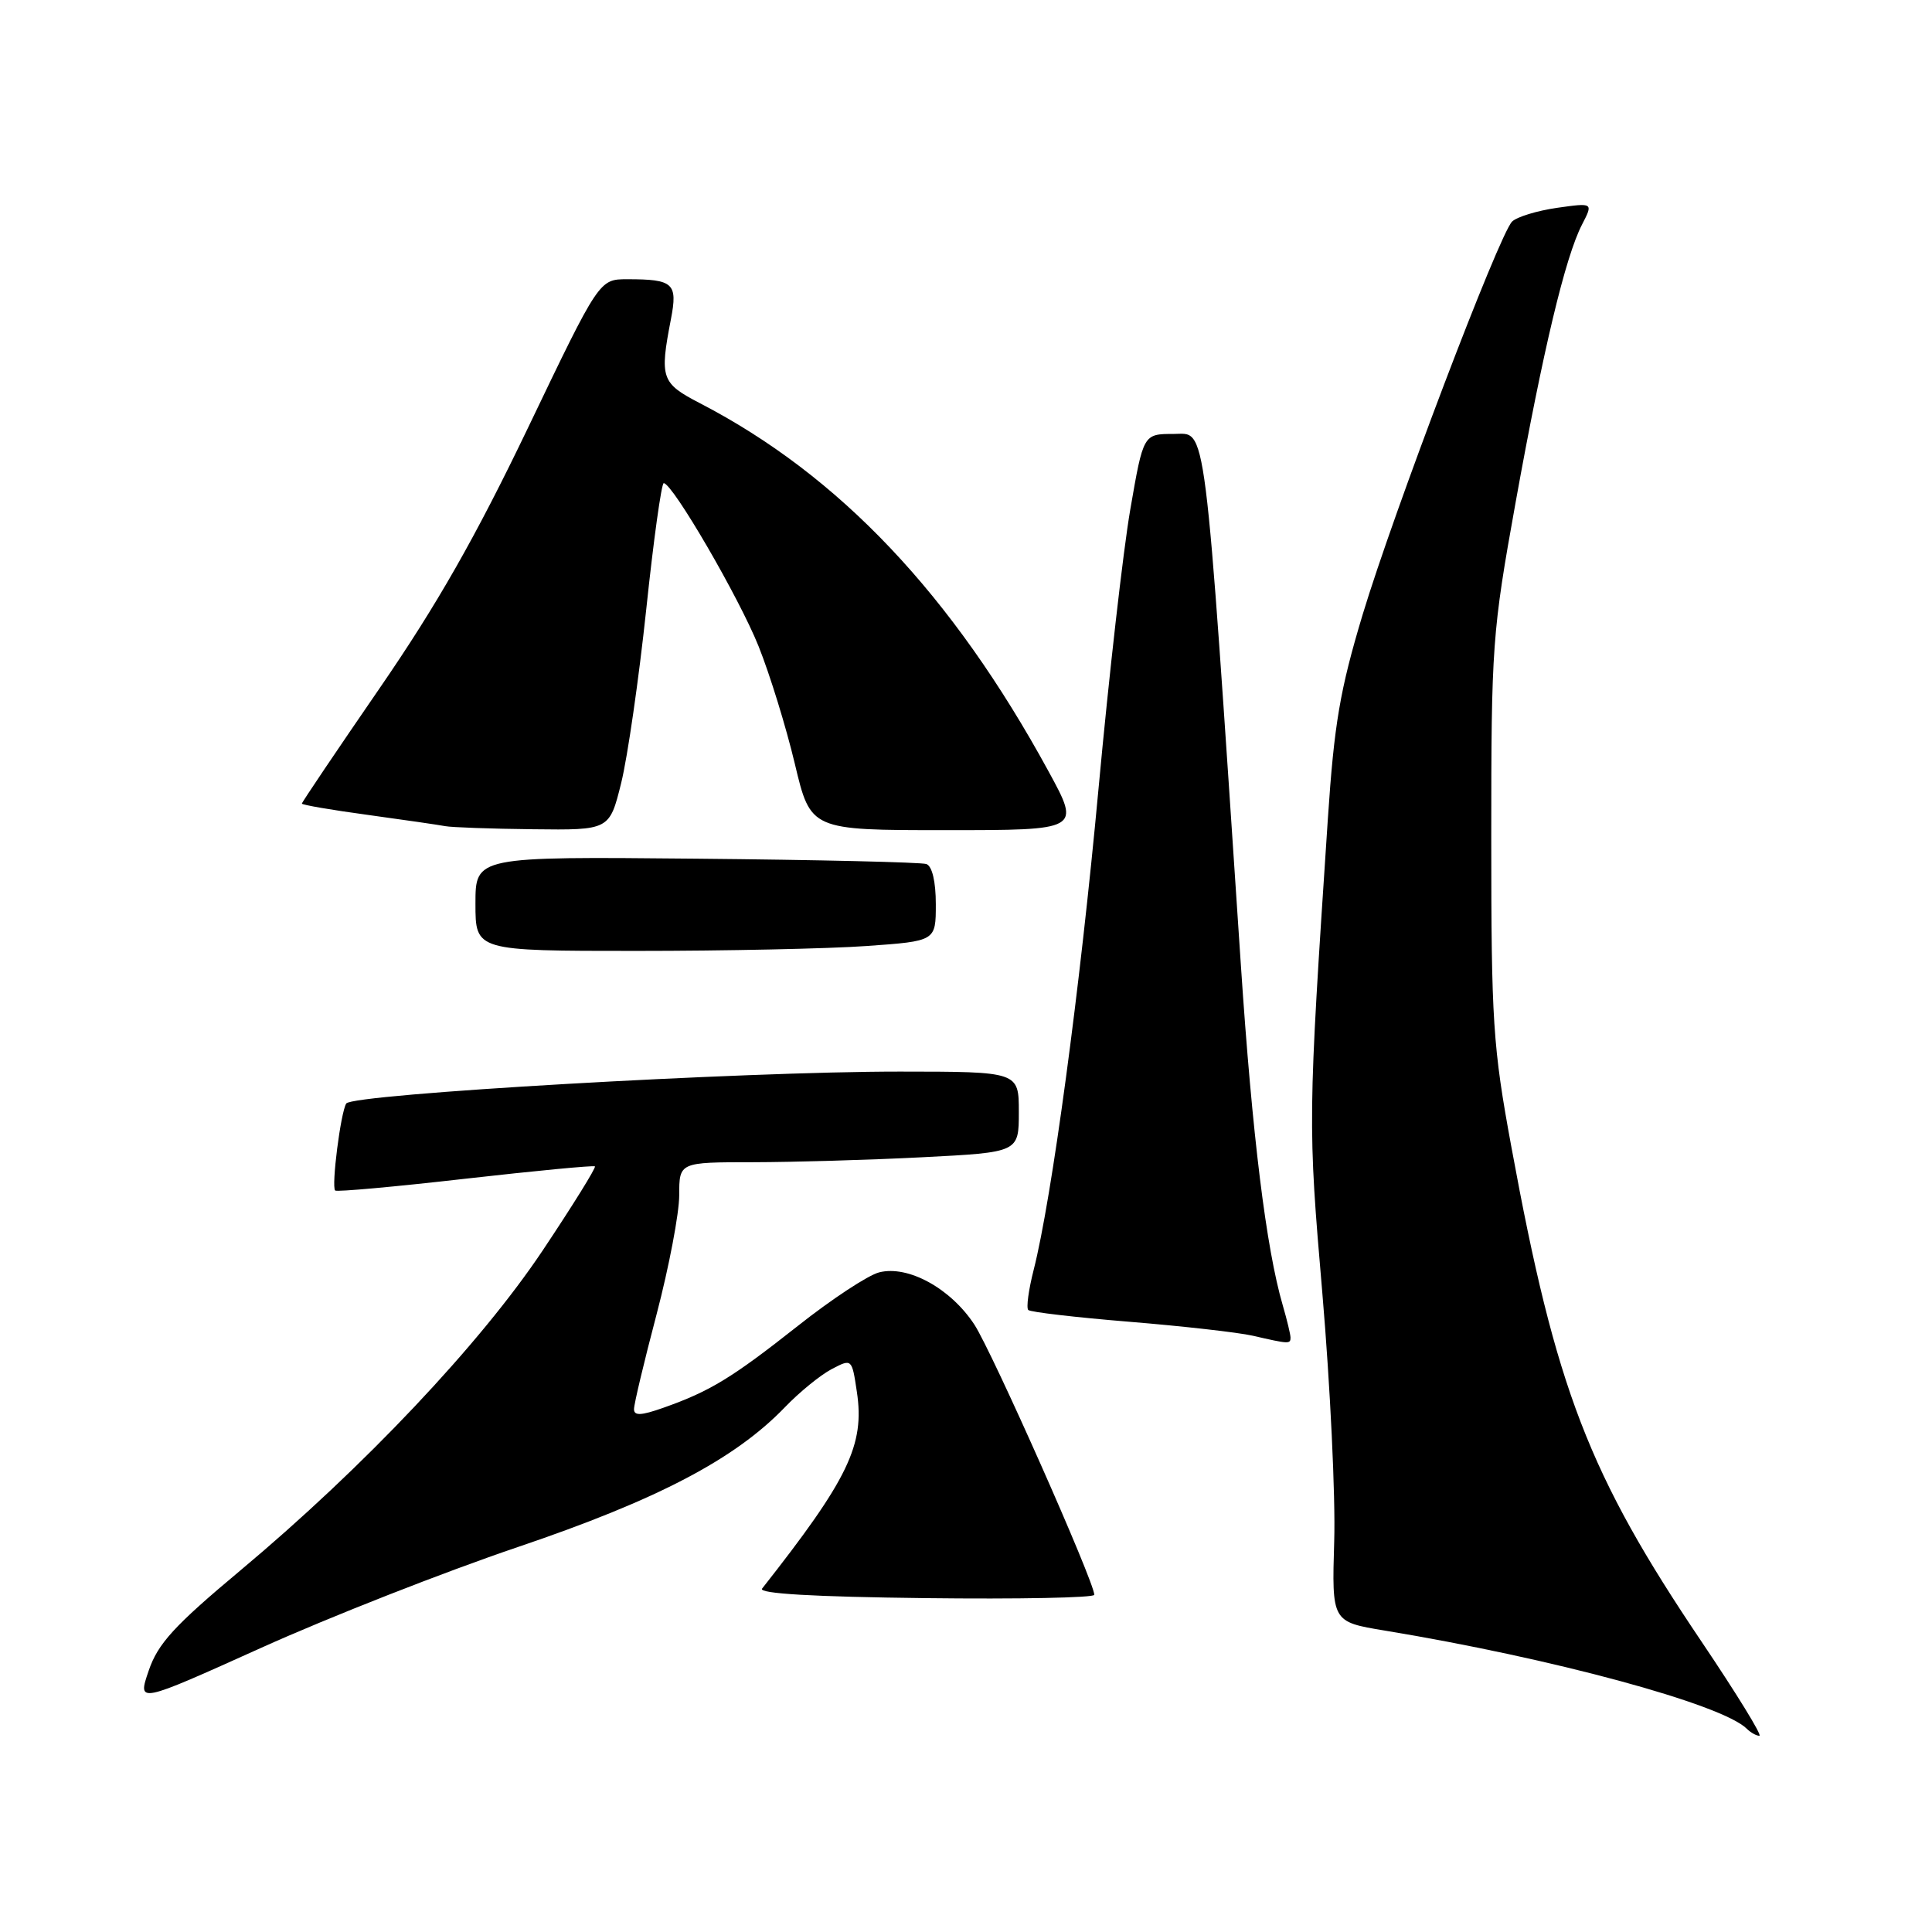 <?xml version="1.0" encoding="UTF-8" standalone="no"?>
<!DOCTYPE svg PUBLIC "-//W3C//DTD SVG 1.1//EN" "http://www.w3.org/Graphics/SVG/1.1/DTD/svg11.dtd" >
<svg xmlns="http://www.w3.org/2000/svg" xmlns:xlink="http://www.w3.org/1999/xlink" version="1.1" viewBox="0 0 256 256">
 <g >
 <path fill="currentColor"
d=" M 225.50 217.58 C 210.48 195.31 206.16 184.08 200.27 152.00 C 197.81 138.65 197.60 135.40 197.60 111.00 C 197.60 85.50 197.72 83.82 200.83 66.55 C 204.46 46.40 207.41 34.04 209.63 29.75 C 211.12 26.86 211.12 26.86 206.31 27.54 C 203.67 27.92 200.99 28.74 200.36 29.36 C 198.63 31.08 184.65 67.87 180.55 81.46 C 177.55 91.44 176.79 95.90 175.95 108.46 C 173.29 148.55 173.29 148.82 175.23 171.50 C 176.26 183.60 176.97 198.31 176.79 204.20 C 176.47 214.90 176.47 214.90 183.49 216.06 C 205.68 219.72 228.16 225.81 231.45 229.06 C 231.97 229.58 232.73 230.00 233.13 230.00 C 233.54 230.00 230.10 224.41 225.50 217.58 Z  M 68.59 205.00 C 87.13 198.72 97.38 193.35 104.01 186.46 C 105.93 184.46 108.71 182.20 110.19 181.42 C 112.88 180.01 112.88 180.01 113.54 184.43 C 114.60 191.46 112.41 195.98 100.98 210.50 C 100.46 211.16 107.83 211.59 122.59 211.76 C 134.92 211.91 145.00 211.71 145.00 211.32 C 145.00 209.61 131.46 179.10 129.10 175.50 C 125.96 170.72 120.34 167.63 116.51 168.59 C 115.05 168.95 110.17 172.16 105.68 175.72 C 96.97 182.59 94.07 184.36 87.89 186.54 C 84.95 187.58 84.00 187.62 84.01 186.71 C 84.01 186.04 85.36 180.38 87.01 174.12 C 88.65 167.85 90.00 160.77 90.00 158.37 C 90.00 154.00 90.00 154.00 99.75 154.00 C 105.11 153.99 115.24 153.70 122.25 153.34 C 135.00 152.69 135.00 152.69 135.00 147.35 C 135.00 142.00 135.00 142.00 119.25 141.99 C 98.41 141.98 46.67 144.96 45.88 146.22 C 45.14 147.39 43.89 157.22 44.41 157.75 C 44.61 157.95 52.36 157.25 61.64 156.19 C 70.91 155.14 78.65 154.40 78.83 154.55 C 79.01 154.70 75.91 159.70 71.93 165.66 C 63.67 178.04 48.21 194.41 31.84 208.10 C 23.06 215.44 20.92 217.79 19.70 221.38 C 18.21 225.74 18.21 225.74 34.62 218.34 C 43.64 214.27 58.93 208.27 68.59 205.00 Z  M 171.00 177.24 C 171.00 176.83 170.54 174.91 169.98 172.99 C 167.77 165.43 165.93 150.46 164.43 128.00 C 159.49 53.97 159.94 57.50 155.50 57.50 C 151.50 57.50 151.50 57.50 149.77 67.50 C 148.82 73.00 146.93 89.65 145.56 104.50 C 143.11 131.06 139.36 158.88 136.96 168.29 C 136.29 170.92 135.97 173.30 136.25 173.58 C 136.53 173.86 142.55 174.56 149.63 175.14 C 156.71 175.72 164.07 176.55 166.00 176.99 C 170.78 178.09 171.00 178.11 171.00 177.24 Z  M 114.85 125.35 C 124.00 124.70 124.00 124.70 124.00 119.82 C 124.00 116.82 123.52 114.77 122.75 114.49 C 122.06 114.25 108.34 113.93 92.25 113.78 C 63.00 113.50 63.00 113.50 63.00 119.75 C 63.00 126.00 63.00 126.00 84.35 126.00 C 96.09 126.00 109.81 125.71 114.85 125.35 Z  M 82.31 103.75 C 83.16 100.31 84.65 89.96 85.63 80.75 C 86.60 71.54 87.65 64.01 87.95 64.02 C 89.14 64.07 97.94 79.20 100.51 85.62 C 102.01 89.36 104.17 96.37 105.32 101.21 C 107.41 110.00 107.41 110.00 125.29 110.00 C 143.18 110.00 143.18 110.00 138.96 102.25 C 126.18 78.80 111.22 63.00 92.75 53.43 C 87.61 50.77 87.39 50.11 88.90 42.30 C 89.82 37.53 89.24 37.00 83.12 37.00 C 79.40 37.00 79.40 37.00 69.99 56.63 C 63.01 71.18 57.92 80.12 50.29 91.21 C 44.63 99.44 40.00 106.31 40.00 106.48 C 40.00 106.65 43.94 107.33 48.75 107.98 C 53.56 108.64 58.17 109.31 59.00 109.47 C 59.83 109.63 65.06 109.82 70.63 109.88 C 80.76 110.00 80.76 110.00 82.31 103.75 Z "/>
</g>
</svg>